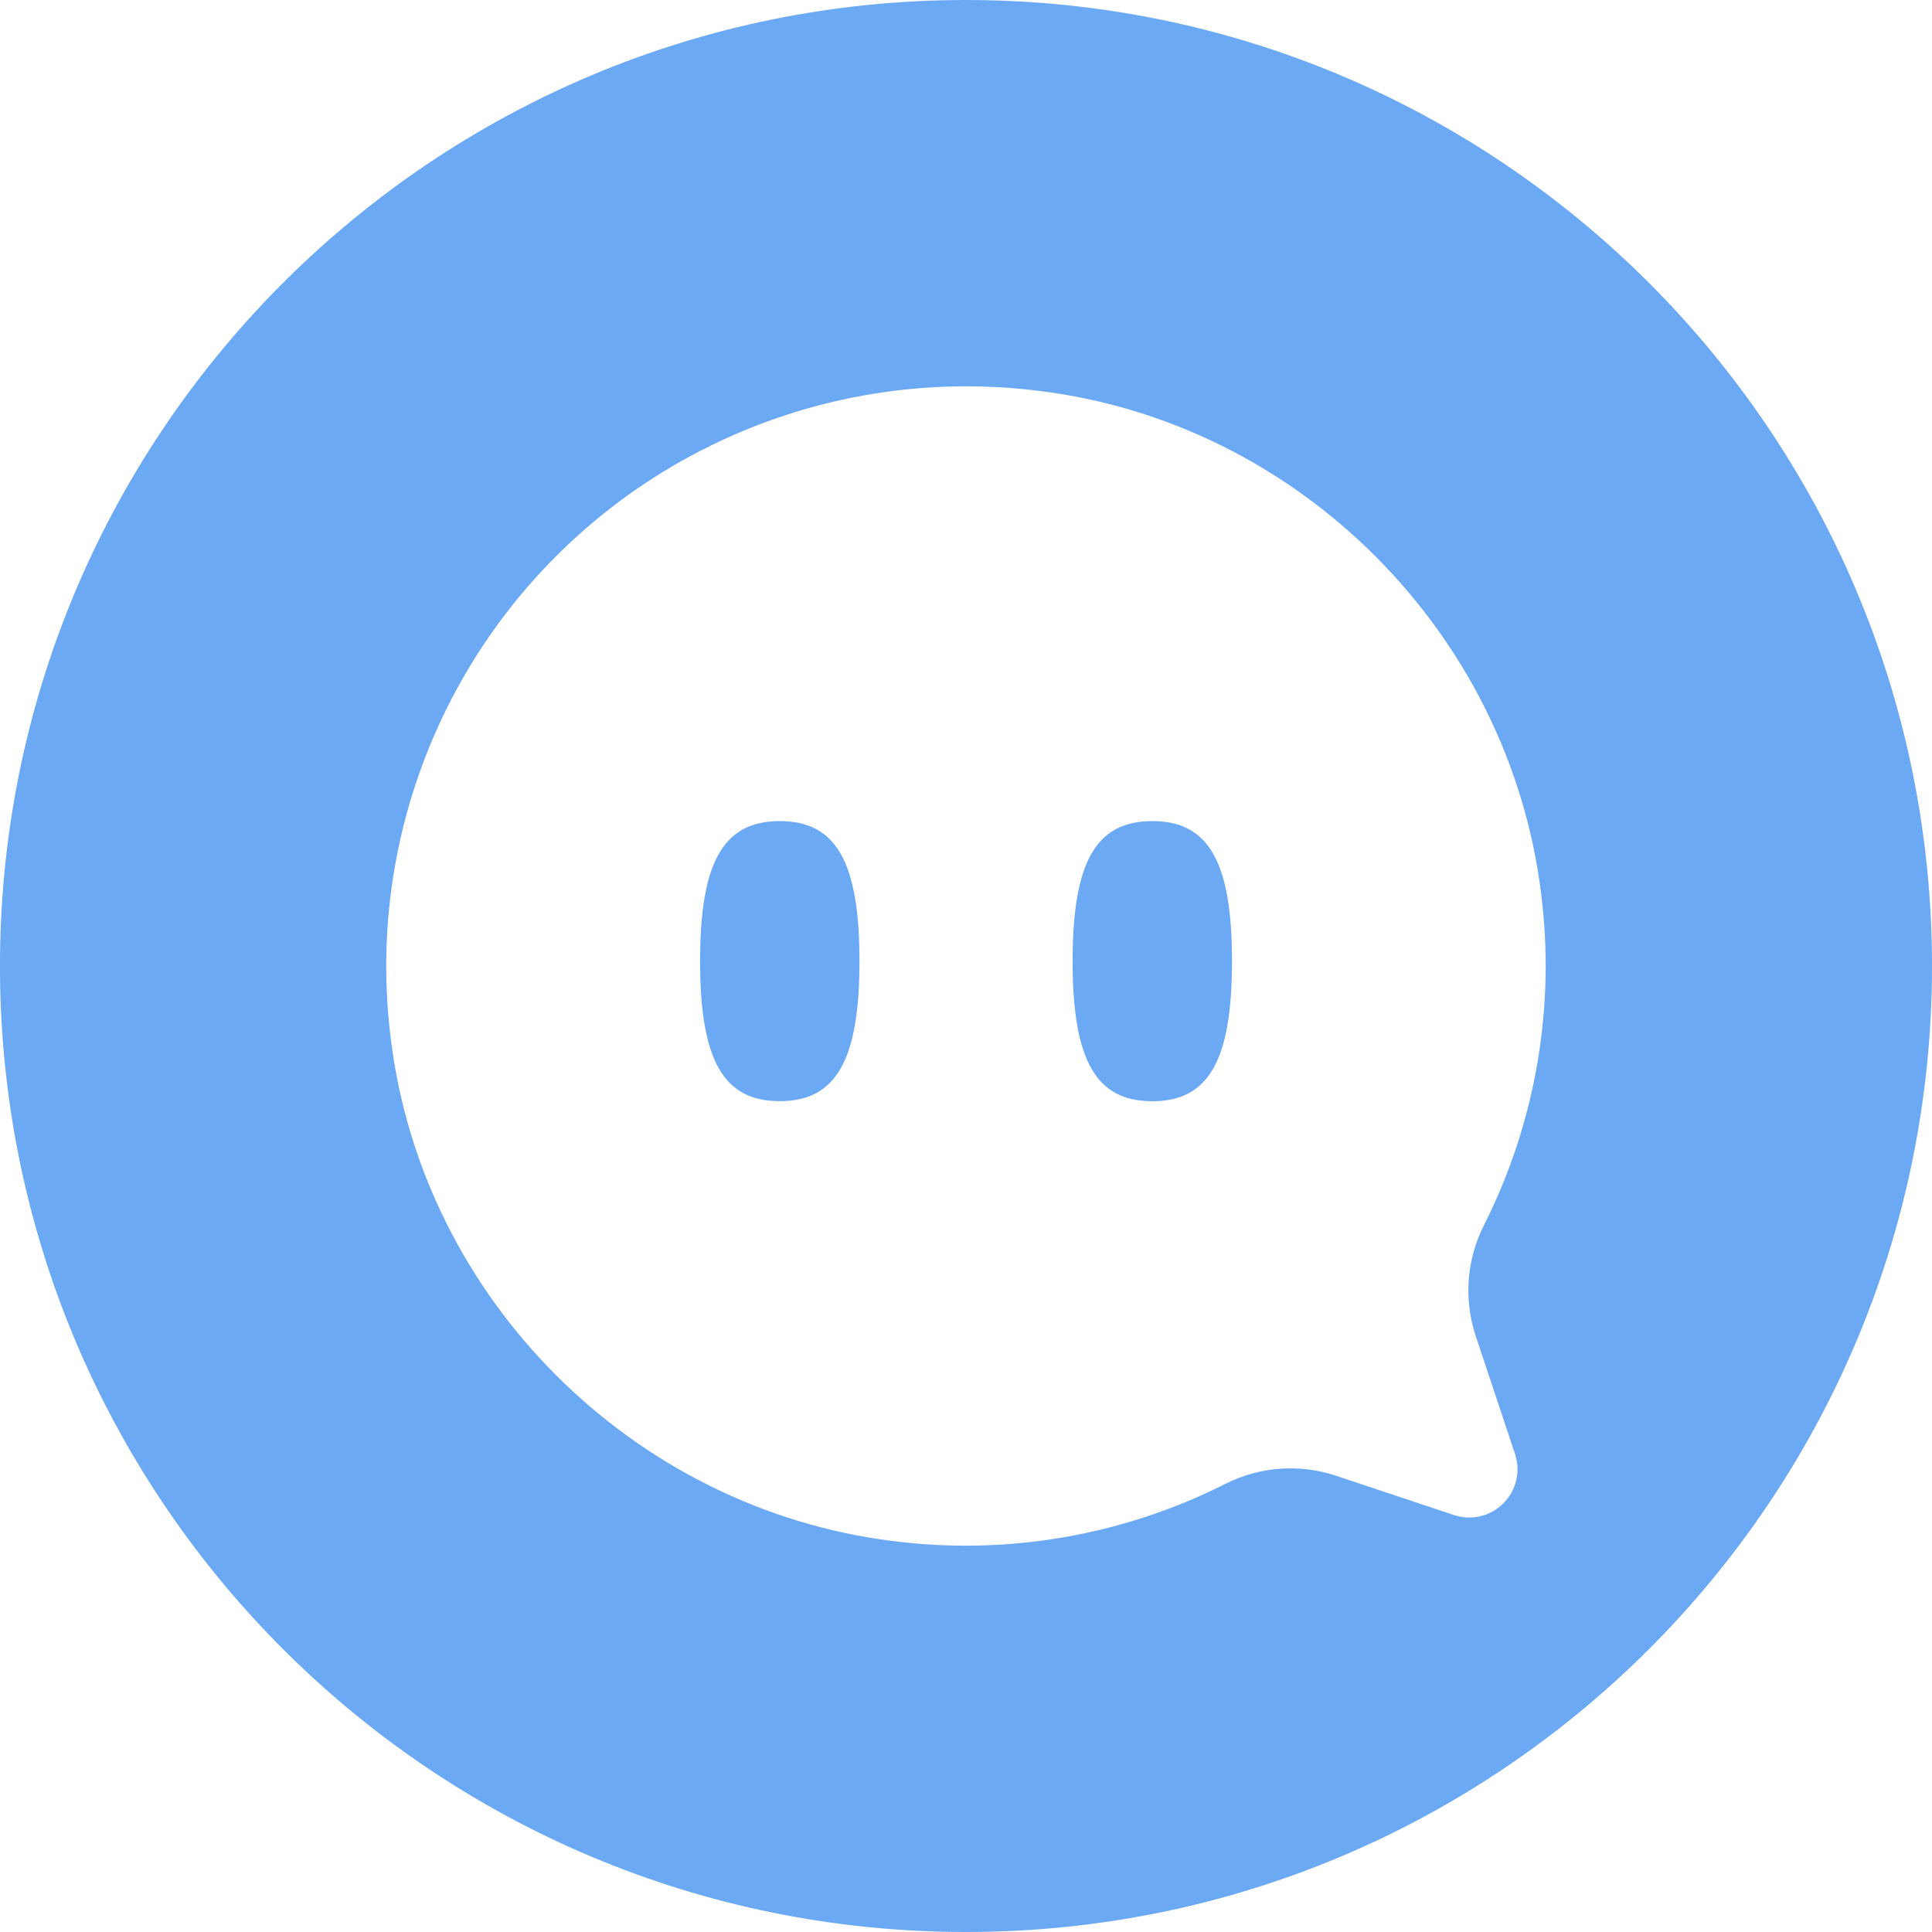 <svg width="22" height="22" viewBox="0 0 22 22" fill="none" xmlns="http://www.w3.org/2000/svg">
  <path fill-rule="evenodd" clip-rule="evenodd" d="M11 0C4.959 0 0.054 4.872 0 10.9V11.1C0.054 17.128 4.959 22 11 22C17.075 22 22 17.075 22 11C22 4.925 17.075 0 11 0ZM16.804 15.212C16.736 15.006 16.709 14.789 16.725 14.573C16.741 14.356 16.8 14.145 16.898 13.952C17.487 12.783 17.714 11.465 17.548 10.167C17.18 7.206 14.792 4.812 11.83 4.451C10.831 4.325 9.816 4.429 8.863 4.755C7.911 5.081 7.045 5.621 6.333 6.333C5.621 7.045 5.081 7.91 4.755 8.863C4.428 9.815 4.324 10.83 4.45 11.829C4.812 14.791 7.205 17.179 10.166 17.548C11.465 17.714 12.783 17.487 13.952 16.898C14.145 16.8 14.356 16.741 14.573 16.725C14.789 16.709 15.006 16.736 15.212 16.804L16.556 17.252C16.653 17.284 16.757 17.289 16.856 17.266C16.956 17.242 17.046 17.192 17.119 17.119C17.191 17.047 17.242 16.956 17.265 16.857C17.289 16.758 17.284 16.654 17.252 16.557L16.804 15.212V15.212ZM7.972 10.945C7.972 12.076 8.239 12.539 8.879 12.539C9.519 12.539 9.787 12.076 9.787 10.945C9.787 9.813 9.52 9.35 8.879 9.35C8.239 9.35 7.972 9.813 7.972 10.945ZM12.214 10.945C12.214 12.077 12.481 12.54 13.122 12.54C13.762 12.54 14.029 12.077 14.029 10.945C14.029 9.813 13.762 9.35 13.122 9.35C12.481 9.35 12.214 9.813 12.214 10.945Z" fill="#6BA9F5" />
</svg>

